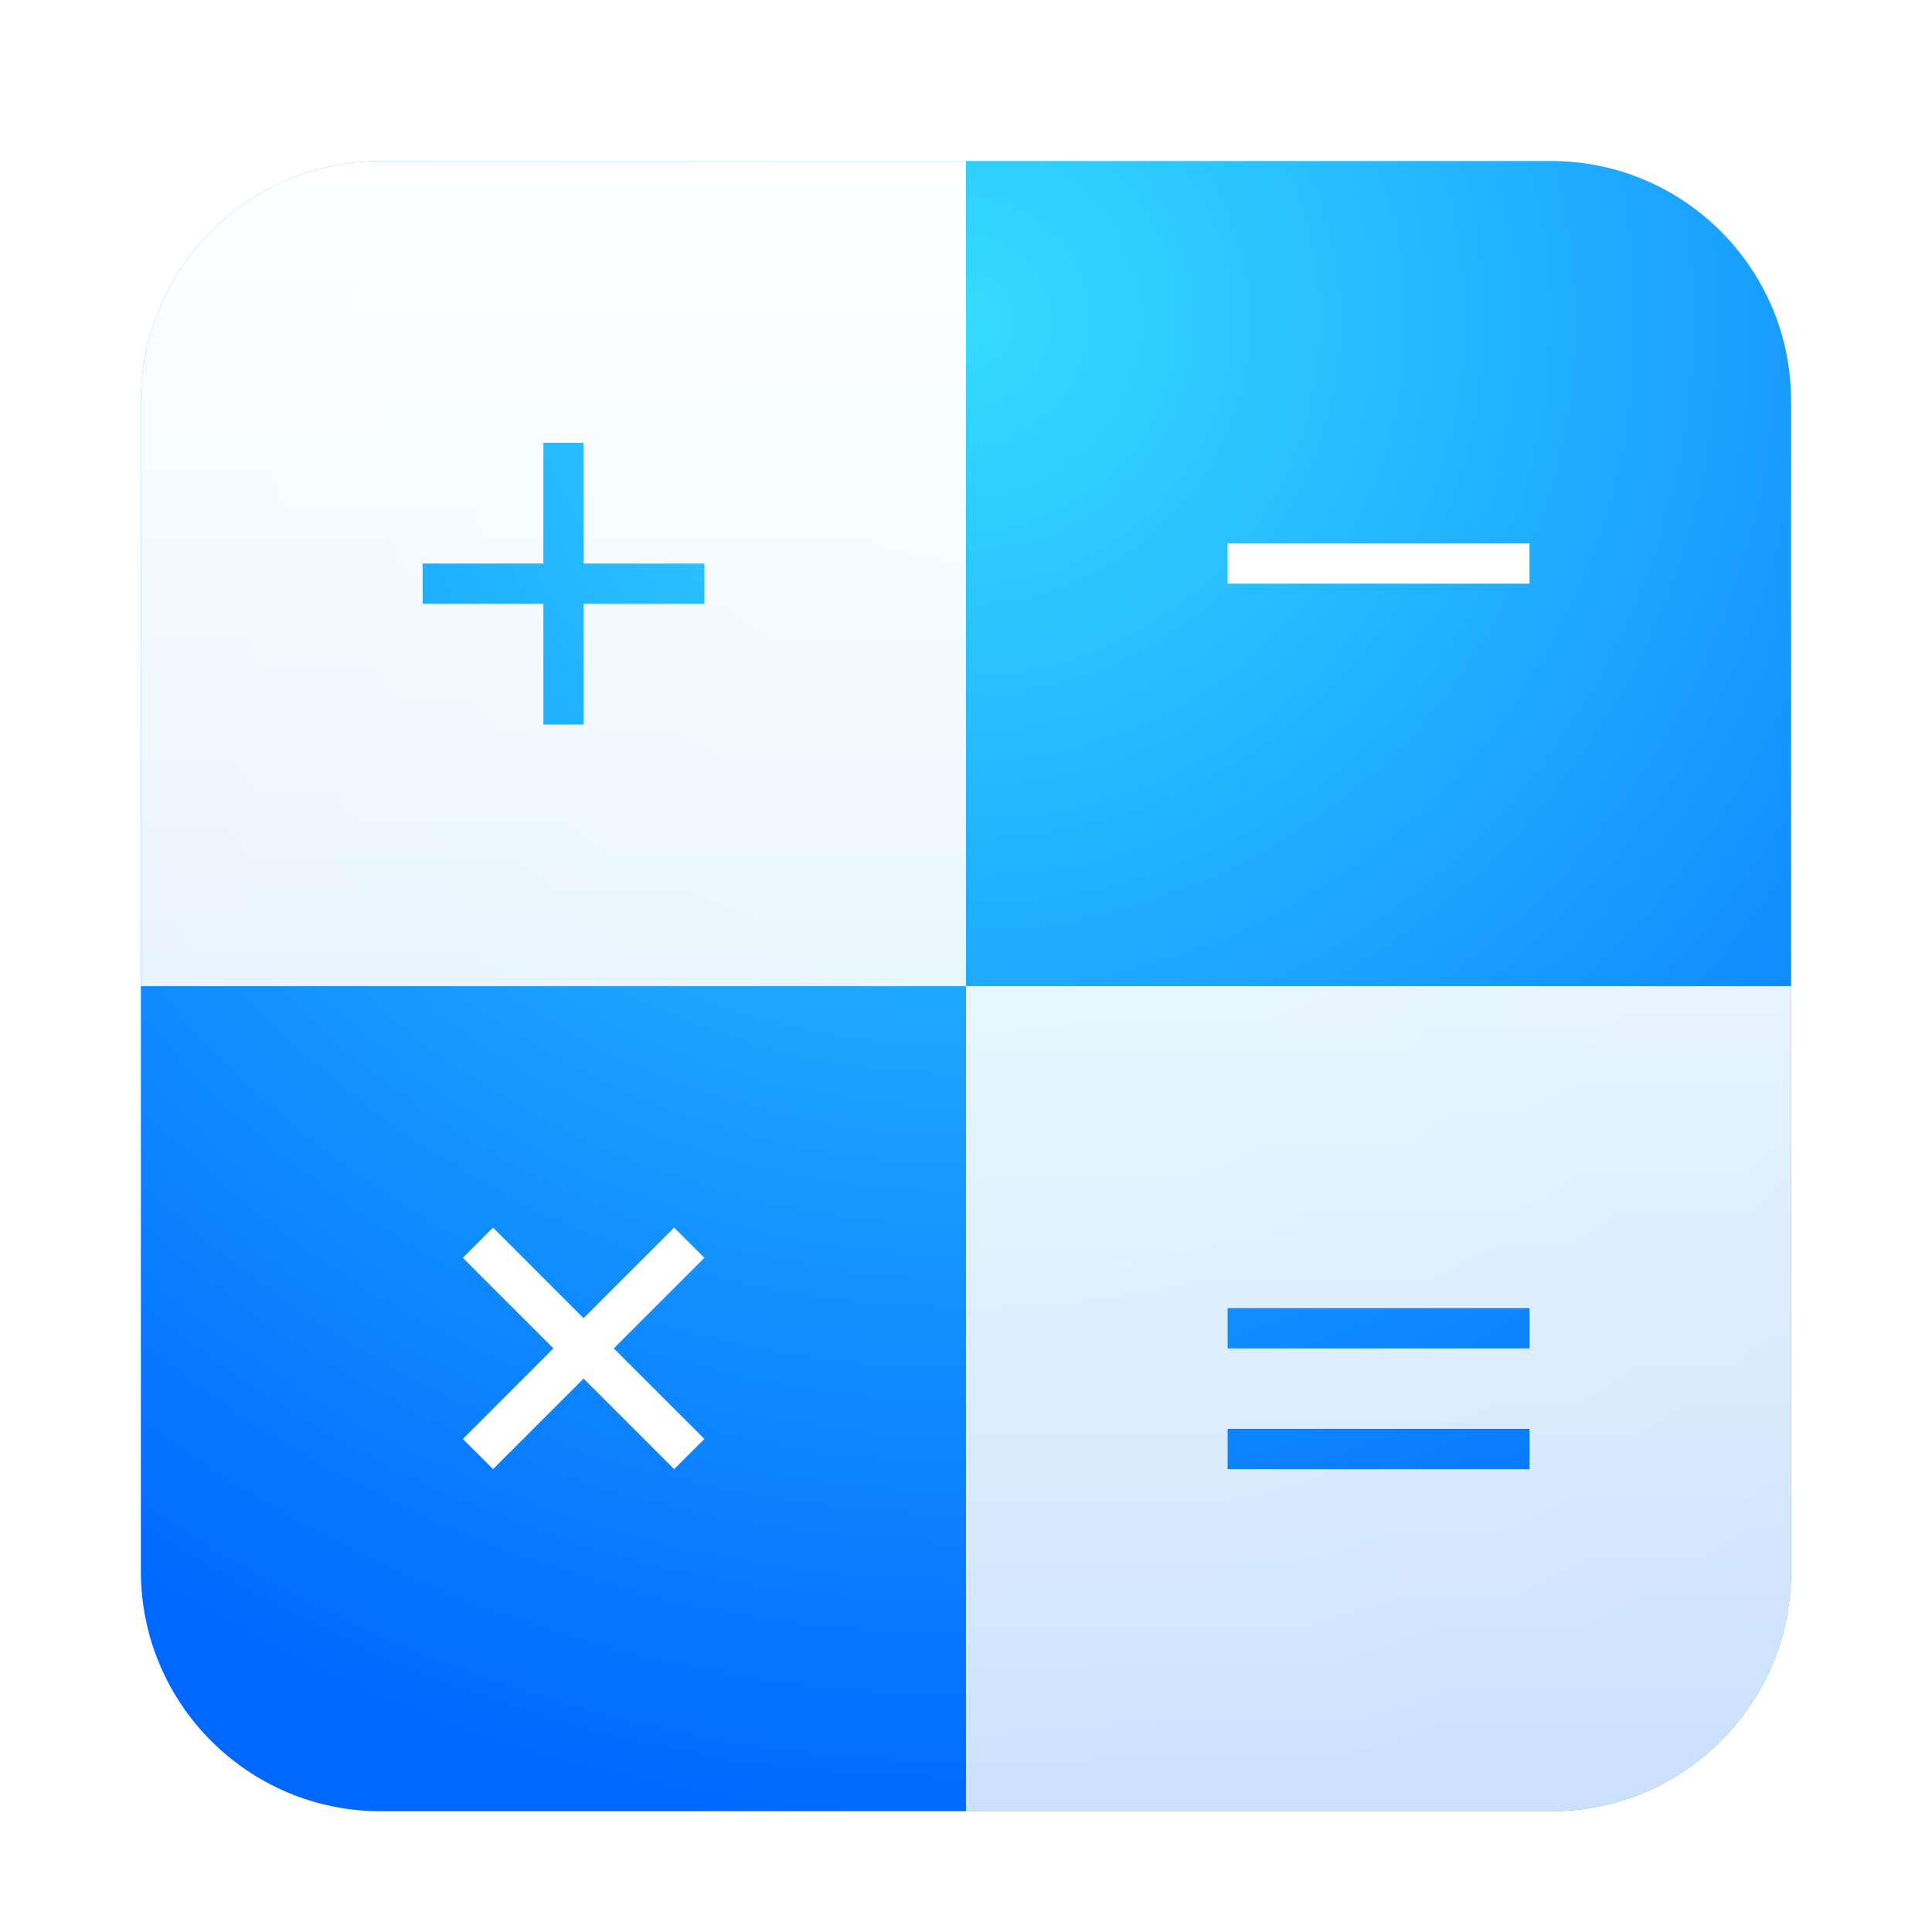 <svg xmlns="http://www.w3.org/2000/svg" width="96" height="96" viewBox="0 0 96 96">
  <defs>
    <filter id="deepin-calculator-a" width="125.6%" height="125.6%" x="-12.8%" y="-12.8%" filterUnits="objectBoundingBox">
      <feOffset dy="1" in="SourceAlpha" result="shadowOffsetOuter1"/>
      <feGaussianBlur in="shadowOffsetOuter1" result="shadowBlurOuter1" stdDeviation="2"/>
      <feComposite in="shadowBlurOuter1" in2="SourceAlpha" operator="out" result="shadowBlurOuter1"/>
      <feColorMatrix in="shadowBlurOuter1" result="shadowMatrixOuter1" values="0 0 0 0 0   0 0 0 0 0   0 0 0 0 0  0 0 0 0.2 0"/>
      <feMerge>
        <feMergeNode in="shadowMatrixOuter1"/>
        <feMergeNode in="SourceGraphic"/>
      </feMerge>
    </filter>
    <radialGradient id="deepin-calculator-b" cx="50%" cy="9.268%" r="92.618%" fx="50%" fy="9.268%">
      <stop offset="0%" stop-color="#35DCFF"/>
      <stop offset="100%" stop-color="#0068FF"/>
    </radialGradient>
    <linearGradient id="deepin-calculator-c" x1="50%" x2="50%" y1="0%" y2="100%">
      <stop offset="0%" stop-color="#FFF"/>
      <stop offset="100%" stop-color="#FFF" stop-opacity=".8"/>
    </linearGradient>
  </defs>
  <g fill="none" fill-rule="evenodd">
    <g filter="url(#deepin-calculator-a)" transform="translate(7 7)">
      <path fill="url(#deepin-calculator-b)" d="M11.927,0 L70.073,0 C76.66,5.66298492e-16 82,5.34 82,11.927 L82,70.073 C82,76.66 76.66,82 70.073,82 L11.927,82 C5.34,82 2.5830624e-15,76.66 0,70.073 L0,11.927 C9.69651274e-16,5.34 5.34,2.98641519e-15 11.927,0 Z"/>
      <path fill="url(#deepin-calculator-c)" d="M82,41 L82,70.073 C82,76.66 76.66,82 70.073,82 L41,82 L41,41 L82,41 Z M69,63 L54,63 L54,65 L69,65 L69,63 Z M69,57 L54,57 L54,59 L69,59 L69,57 Z M41,0 L41,41 L0,41 L0,11.927 C0,5.34 5.34,0 11.927,0 L41,0 Z M22,14 L20,14 L20,20 L14,20 L14,22 L20,22 L20,28 L22,28 L22,22 L28,22 L28,20 L22,20 L22,14 Z"/>
    </g>
    <path fill="#FFF" d="M33.5,61 L35,62.5 L30.499,67 L35,71.5 L33.5,73 L28.999,68.5 L24.5,73 L23,71.5 L27.5,67 L23,62.5 L24.5,61 L28.999,65.5 L33.5,61 Z"/>
    <rect width="15" height="2" x="61" y="27" fill="#FFF"/>
  </g>
</svg>

